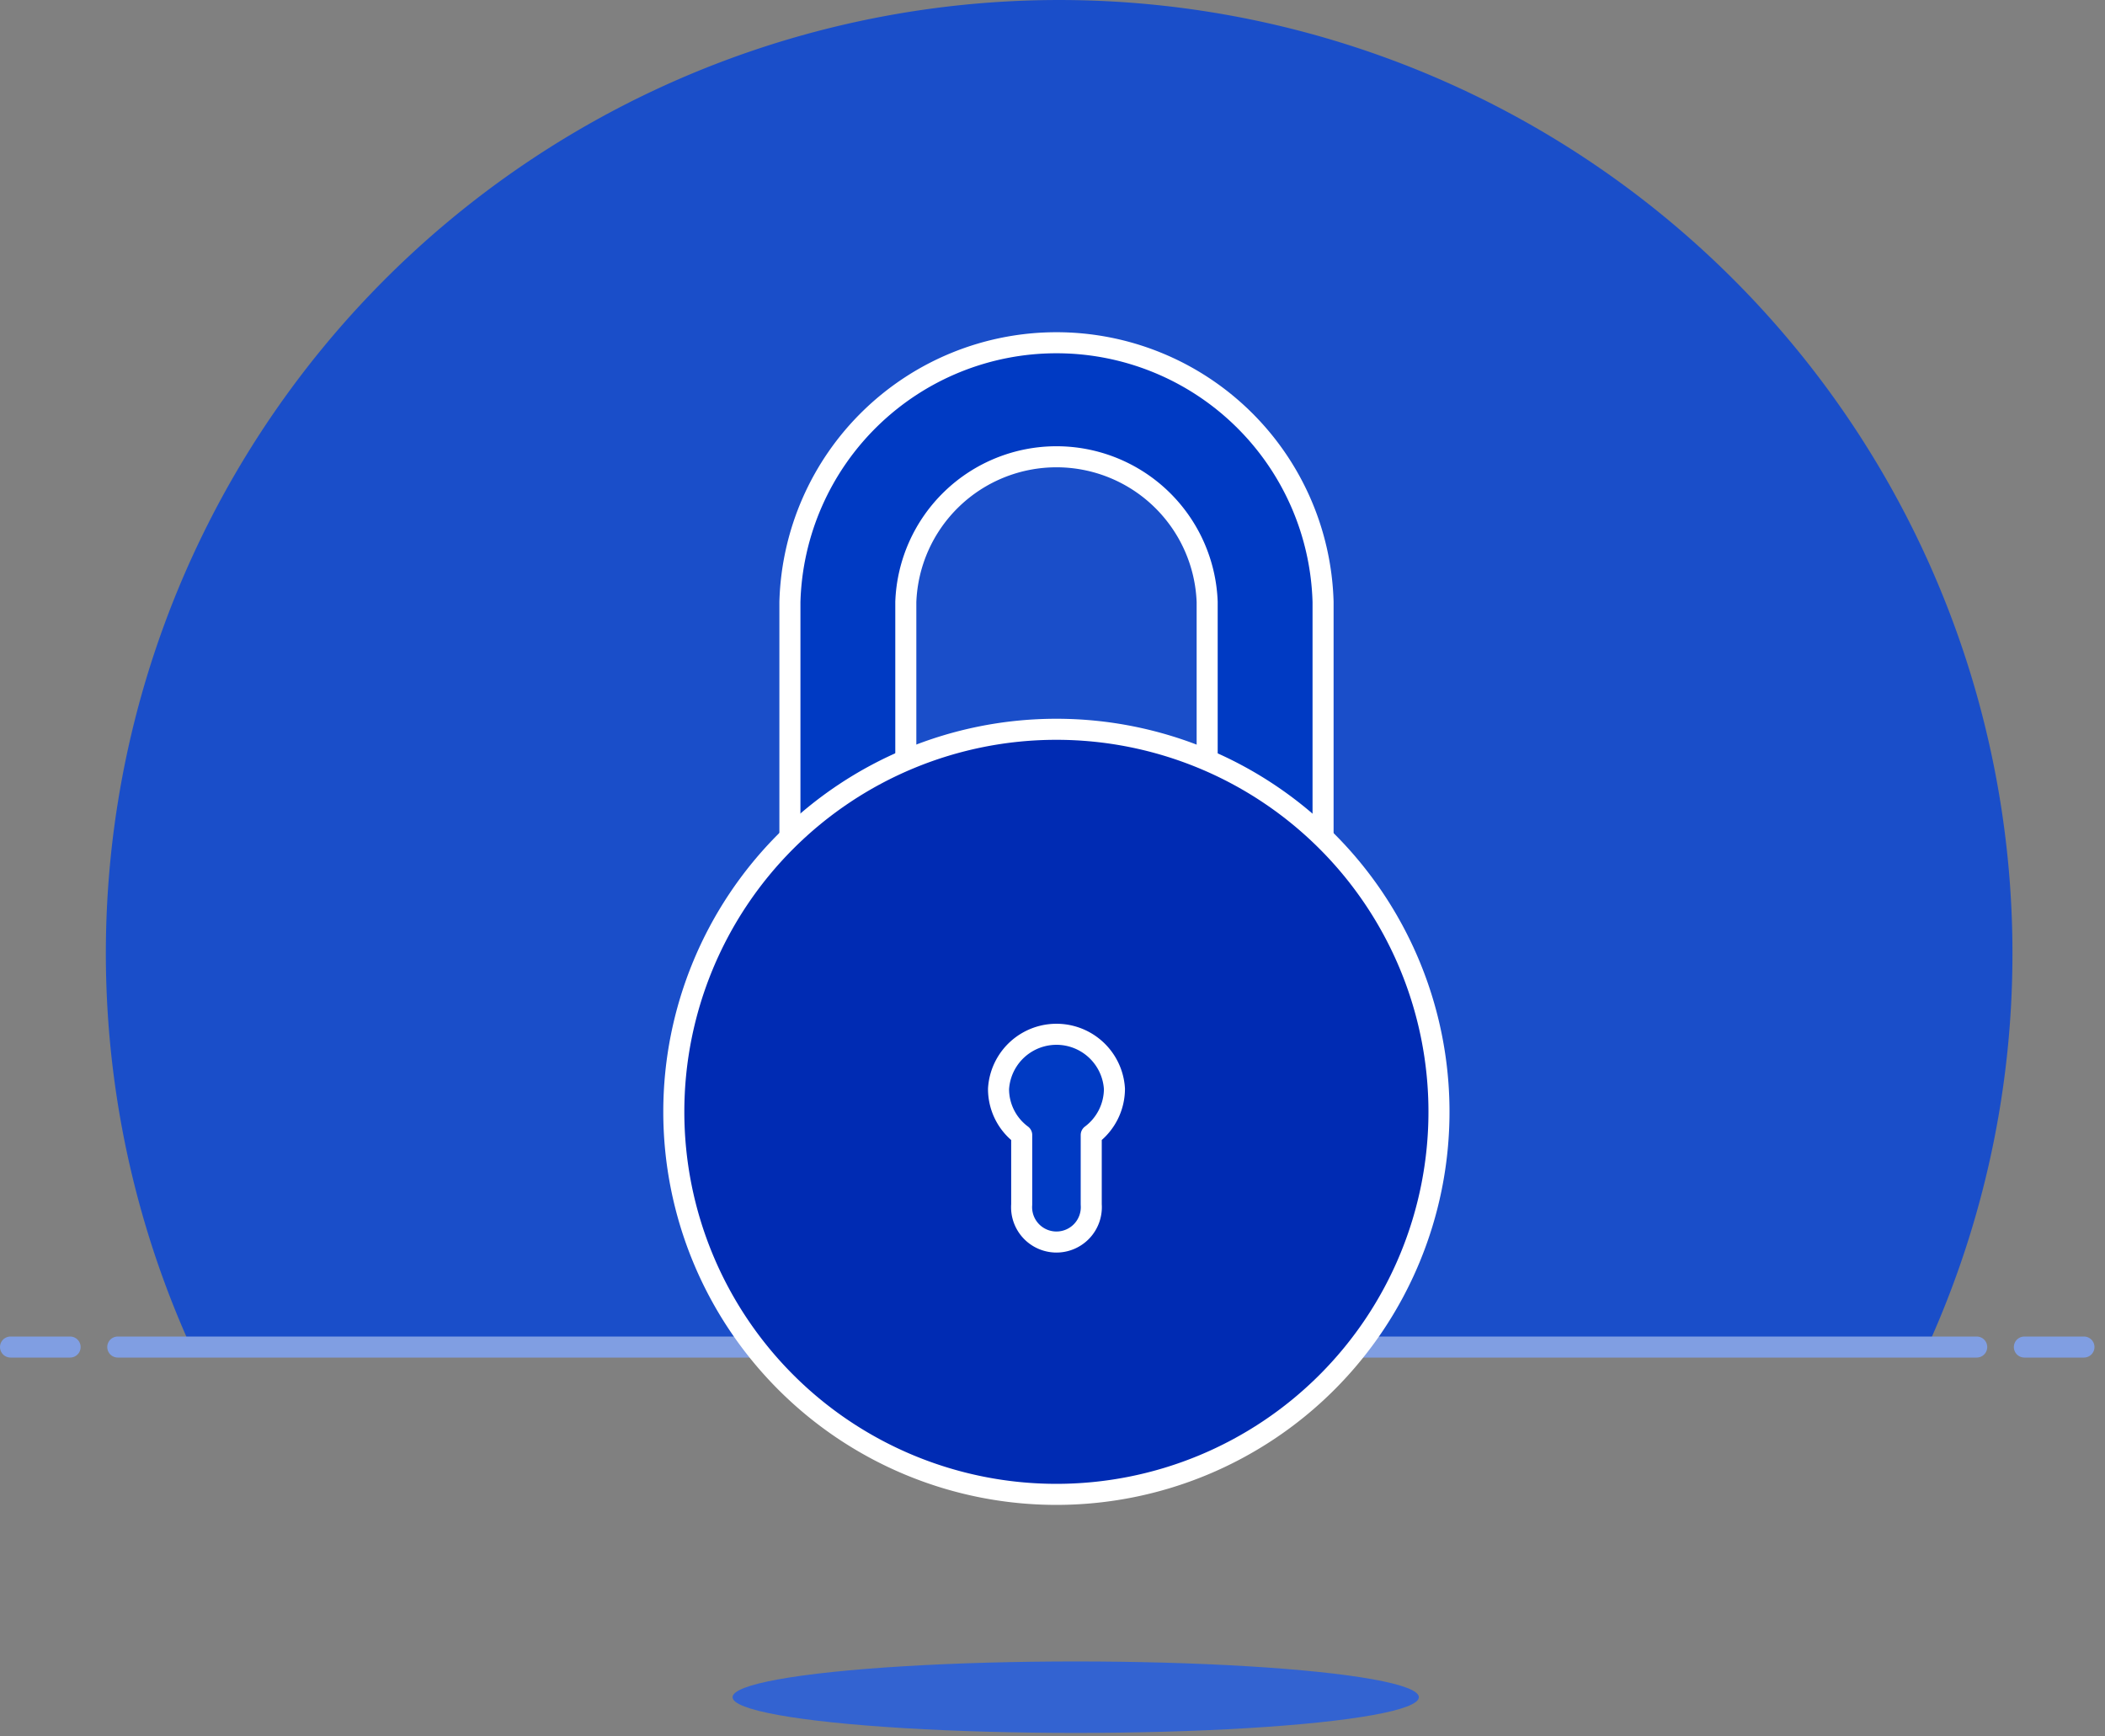 <svg xmlns="http://www.w3.org/2000/svg" viewBox="-385 -9805 200 165"><rect x="-385" y="-9805" width="200" height="165" fill="#808080" stroke="none"/><defs><style>.a,.c,.f,.h{fill:none;}.b{fill:#1a4ec9;}.c{stroke:#809ee2;}.c,.f,.h,.i{stroke-linecap:round;stroke-width:2px;}.c,.f,.i{stroke-linejoin:round;}.d{fill:#3363d1;}.e,.i{fill:#003ac3;}.f,.h,.i{stroke:#fff;}.g{fill:#002bb3;}</style></defs><g transform="translate(-546 -10066)"><rect class="a" width="200" height="165" transform="translate(161 261)"/><g transform="translate(-539 -11)"><g transform="translate(327 22)"><g transform="translate(367.5 233.897)"><g transform="translate(6.5 16.103)"><path class="b" d="M191.651,106.671A90.575,90.575,0,1,0,18.562,144.033H183.589a90.235,90.235,0,0,0,8.061-37.362Z" transform="translate(-1.444 -16.103)"/><line class="c" x2="176.621" transform="translate(10.19 128)"/><line class="c" x2="5.661" transform="translate(0 128)"/><line class="c" x2="5.661" transform="translate(191.339 128)"/></g><g transform="translate(28 28.457)"><ellipse class="d" cx="32.603" cy="3.396" rx="32.603" ry="3.396" transform="translate(47.103 145.522)"/></g></g></g><g transform="translate(733 279)"><g transform="translate(31.02 25.554)"><path class="e" d="M87.436,50.195a25.338,25.338,0,0,0-50.656,0v27.54H47.792V50.195A14.326,14.326,0,0,1,71.285,39.718a14.161,14.161,0,0,1,5.139,10.477v27.54H87.436Z" transform="translate(-25.749 -25.554)"/><path class="f" d="M87.436,50.195a25.338,25.338,0,0,0-50.656,0v27.54H47.792V50.195a14.326,14.326,0,0,1,28.632,0v27.54H87.436Z" transform="translate(-25.749 -25.554)"/><circle class="g" cx="36.35" cy="36.35" r="36.35" transform="translate(0 36.745)"/><path class="h" d="M36.35,0A36.35,36.35,0,1,1,0,36.35,36.35,36.35,0,0,1,36.35,0Z" transform="translate(0 36.745)"/><path class="i" d="M58.142,65.06a5.516,5.516,0,0,0-11.012,0,5.439,5.439,0,0,0,2.2,4.386v6.607a3.313,3.313,0,1,0,6.607,0V69.446A5.5,5.5,0,0,0,58.142,65.06Z" transform="translate(-16.277 5.851)"/></g></g></g></g></svg>